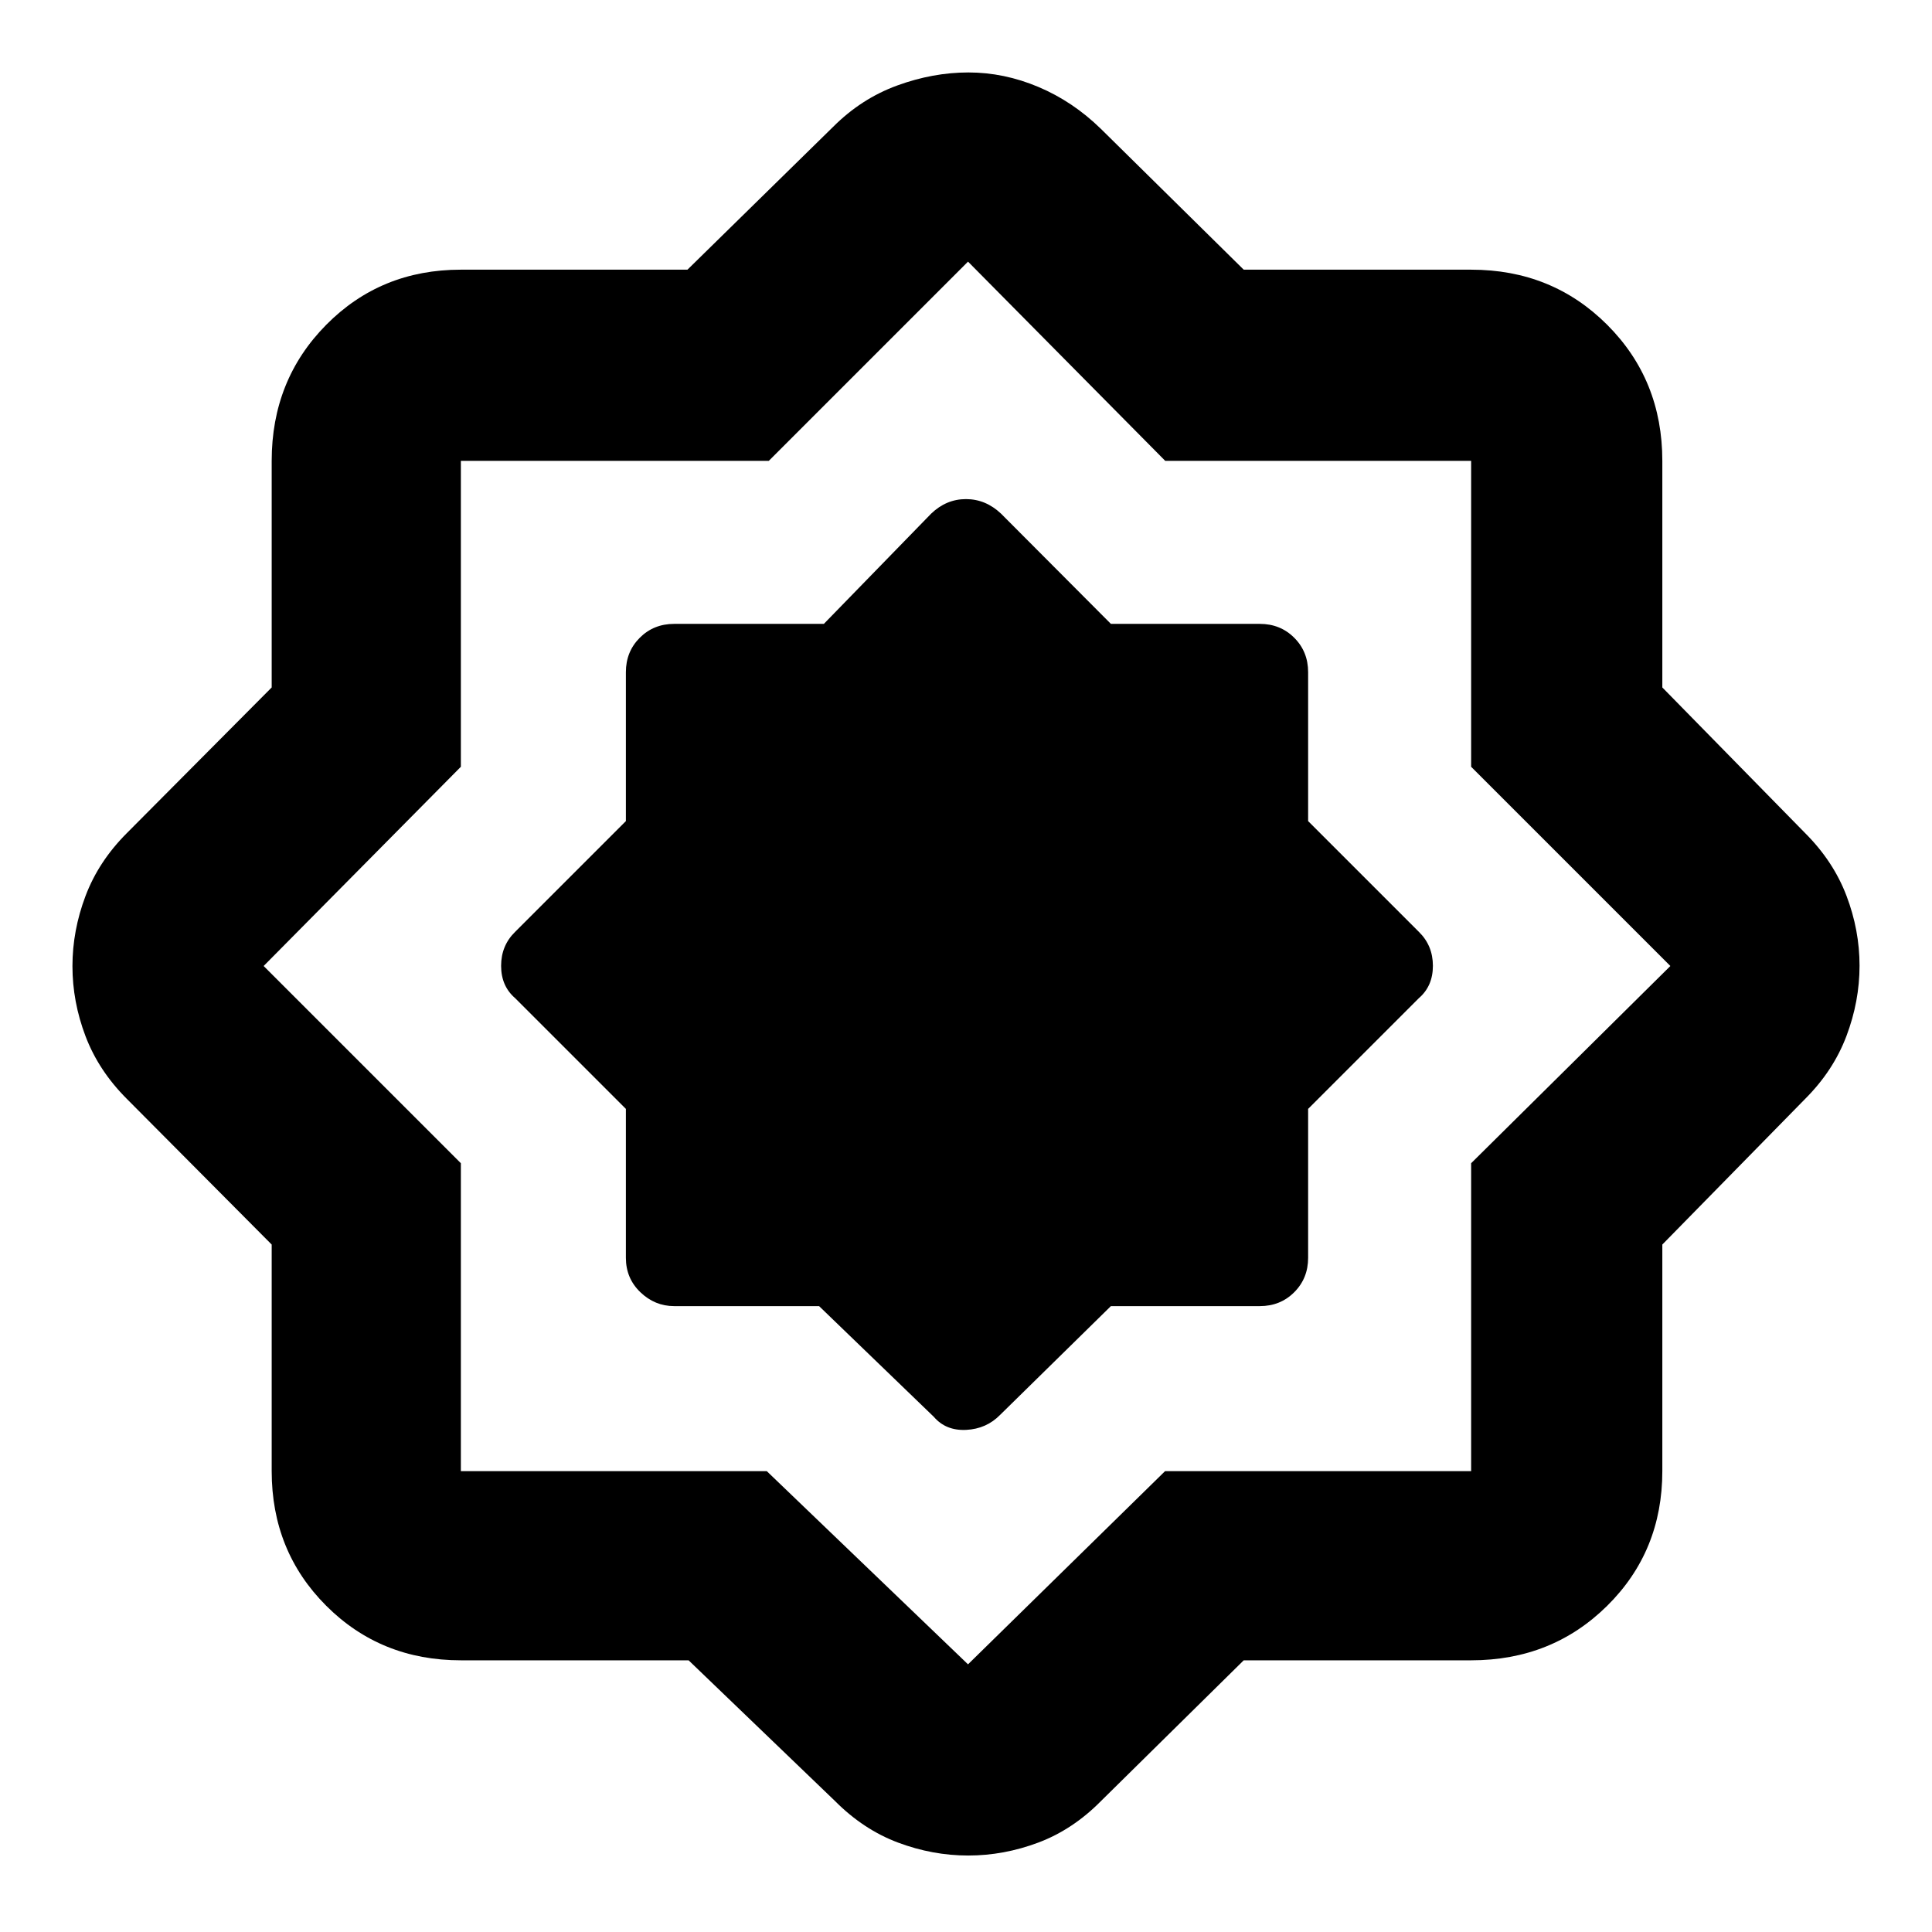 <svg xmlns="http://www.w3.org/2000/svg" height="48" viewBox="0 -960 960 960" width="48">
  <defs>
    <style type="text/css" id="current-color-scheme">.ColorScheme-Text { color:#000000; }</style>
  </defs><path class="ColorScheme-Text" fill="currentColor" d="m407-311 57 55q6 7 16.09 6.5T497-257l55-54h74q10.2 0 17.1-6.9 6.9-6.9 6.9-17.1v-74l55-55q7-6 7-16.09T705-497l-55-55v-74q0-10.2-6.9-17.1-6.9-6.9-17.1-6.9h-74l-54.62-54.8q-7.63-7.2-17.4-7.2t-17.27 7.2L409.37-650H335q-10.2 0-17.1 6.9-6.9 6.9-6.9 17.1v74l-55 55q-7 6.82-7 16.91t7 16.09l55 55v74q0 10.2 7.2 17.1 7.2 6.9 16.8 6.9h72Zm-64.84 176H229q-39.8 0-66.9-27.1Q135-189.2 135-229v-112.59L63-414q-14-14-20.5-31.11T36-479.92q0-17.69 6.5-34.89Q49-532 63-546l72-72.41V-731q0-40.21 27.1-67.61Q189.2-826 229-826h112.59L414-897q14-14 31.77-20.5 17.78-6.5 35.46-6.5 17.69 0 34.75 7.2 17.06 7.19 31.02 20.8l71 70h113q40.21 0 67.61 27.39Q826-771.21 826-731v112.59L897-546q14 14 20.5 31.09 6.5 17.08 6.5 34.76 0 17.67-6.5 34.91Q911-428 897-414l-71 72.41V-229q0 39.8-27.39 66.9Q771.21-135 731-135H618l-71 70q-13.96 14.13-31.08 20.57Q498.8-38 481.1-38q-17.71 0-34.87-6.43Q429.07-50.87 415-65l-72.84-70ZM381-229l100 96 97.92-96H731v-153l99-98-99-99v-152H579l-98-99-99 99H229v152l-98 99 98 98v153h152Zm100-252Z"/></svg>